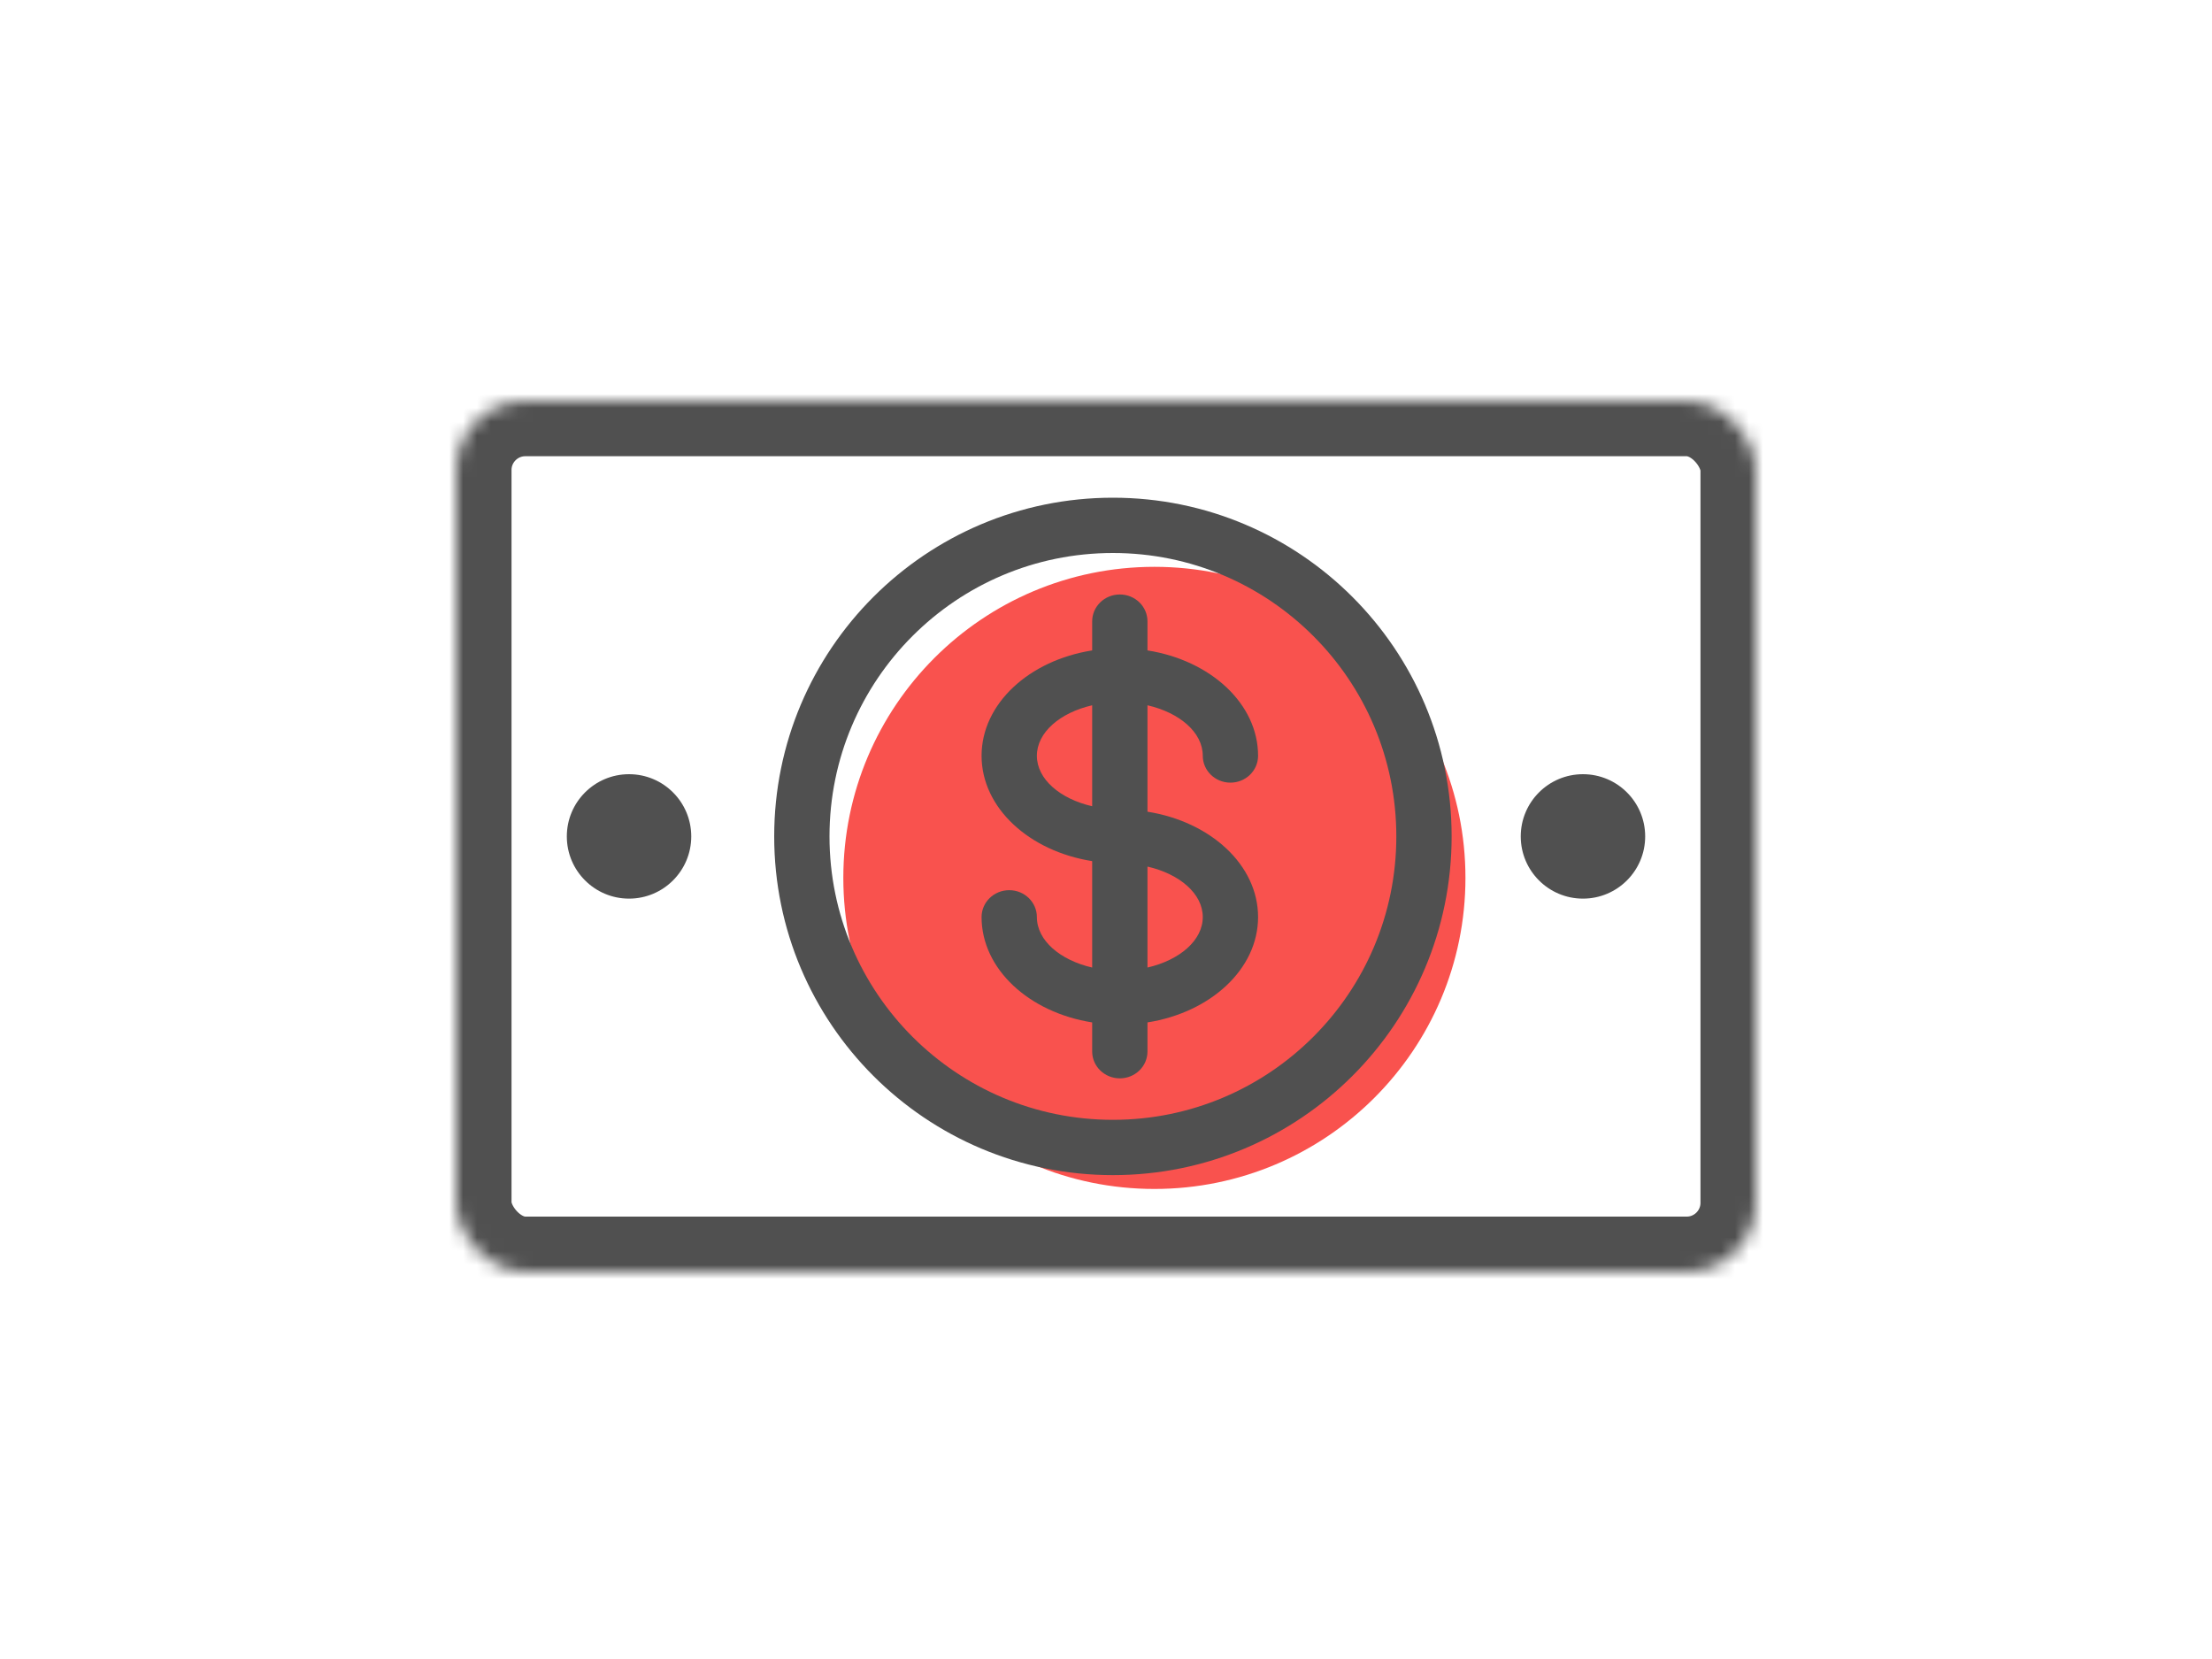 <?xml version="1.0" encoding="UTF-8" standalone="no"?>
<svg width="160px" height="120px" viewBox="0 0 160 120" version="1.1" xmlns="http://www.w3.org/2000/svg" xmlns:xlink="http://www.w3.org/1999/xlink">
    <!-- Generator: Sketch 3.8.3 (29802) - http://www.bohemiancoding.com/sketch -->
    <title>Artboard 3</title>
    <desc>Created with Sketch.</desc>
    <defs>
        <rect id="path-1" x="0" y="0" width="94" height="63" rx="5"></rect>
        <mask id="mask-2" maskContentUnits="userSpaceOnUse" maskUnits="objectBoundingBox" x="0" y="0" width="94" height="63" fill="white">
            <use xlink:href="#path-1"></use>
        </mask>
    </defs>
    <g id="Page-1" stroke="none" stroke-width="1" fill="none" fill-rule="evenodd">
        <g id="Artboard-3">
            <g id="Group-28-Copy-3" transform="translate(33, 29)">
                <circle id="Oval-61" fill="#F9524E" cx="50.5" cy="34.5" r="22.5"></circle>
                <g id="Group-27">
                    <path d="M54,25.667 C54,26.742 54.896,27.611 56,27.611 C57.104,27.611 58,26.742 58,25.667 C58,21.902 54.564,18.766 50,18.046 L50,15.944 C50,14.869 49.104,14 48,14 C46.896,14 46,14.869 46,15.944 L46,18.046 C41.436,18.766 38,21.902 38,25.667 C38,29.431 41.436,32.568 46,33.287 L46,40.985 C43.674,40.448 42,39.023 42,37.333 C42,36.258 41.104,35.389 40,35.389 C38.896,35.389 38,36.258 38,37.333 C38,41.098 41.436,44.234 46,44.954 L46,47.056 C46,48.131 46.896,49 48,49 C49.104,49 50,48.131 50,47.056 L50,44.954 C54.564,44.234 58,41.098 58,37.333 C58,33.569 54.564,30.433 50,29.713 L50,22.015 C52.326,22.55 54,23.977 54,25.667 L54,25.667 Z M46,29.318 C43.674,28.782 42,27.356 42,25.667 C42,23.977 43.674,22.55 46,22.015 L46,29.318 L46,29.318 Z M54,37.333 C54,39.023 52.326,40.448 50,40.985 L50,33.682 C52.326,34.216 54,35.644 54,37.333 L54,37.333 Z" id="Shape" fill="#505050"></path>
                    <use id="Rectangle-51" stroke="#505050" mask="url(#mask-2)" stroke-width="8" xlink:href="#path-1"></use>
                    <circle id="Oval-61" stroke="#505050" stroke-width="4" stroke-linecap="round" stroke-linejoin="round" cx="47.5" cy="31.5" r="22.5"></circle>
                    <circle id="Oval-61" fill="#505050" cx="12.5" cy="31.5" r="4.5"></circle>
                    <circle id="Oval-61" fill="#505050" cx="81.5" cy="31.5" r="4.5"></circle>
                </g>
            </g>
        </g>
    </g>
</svg>